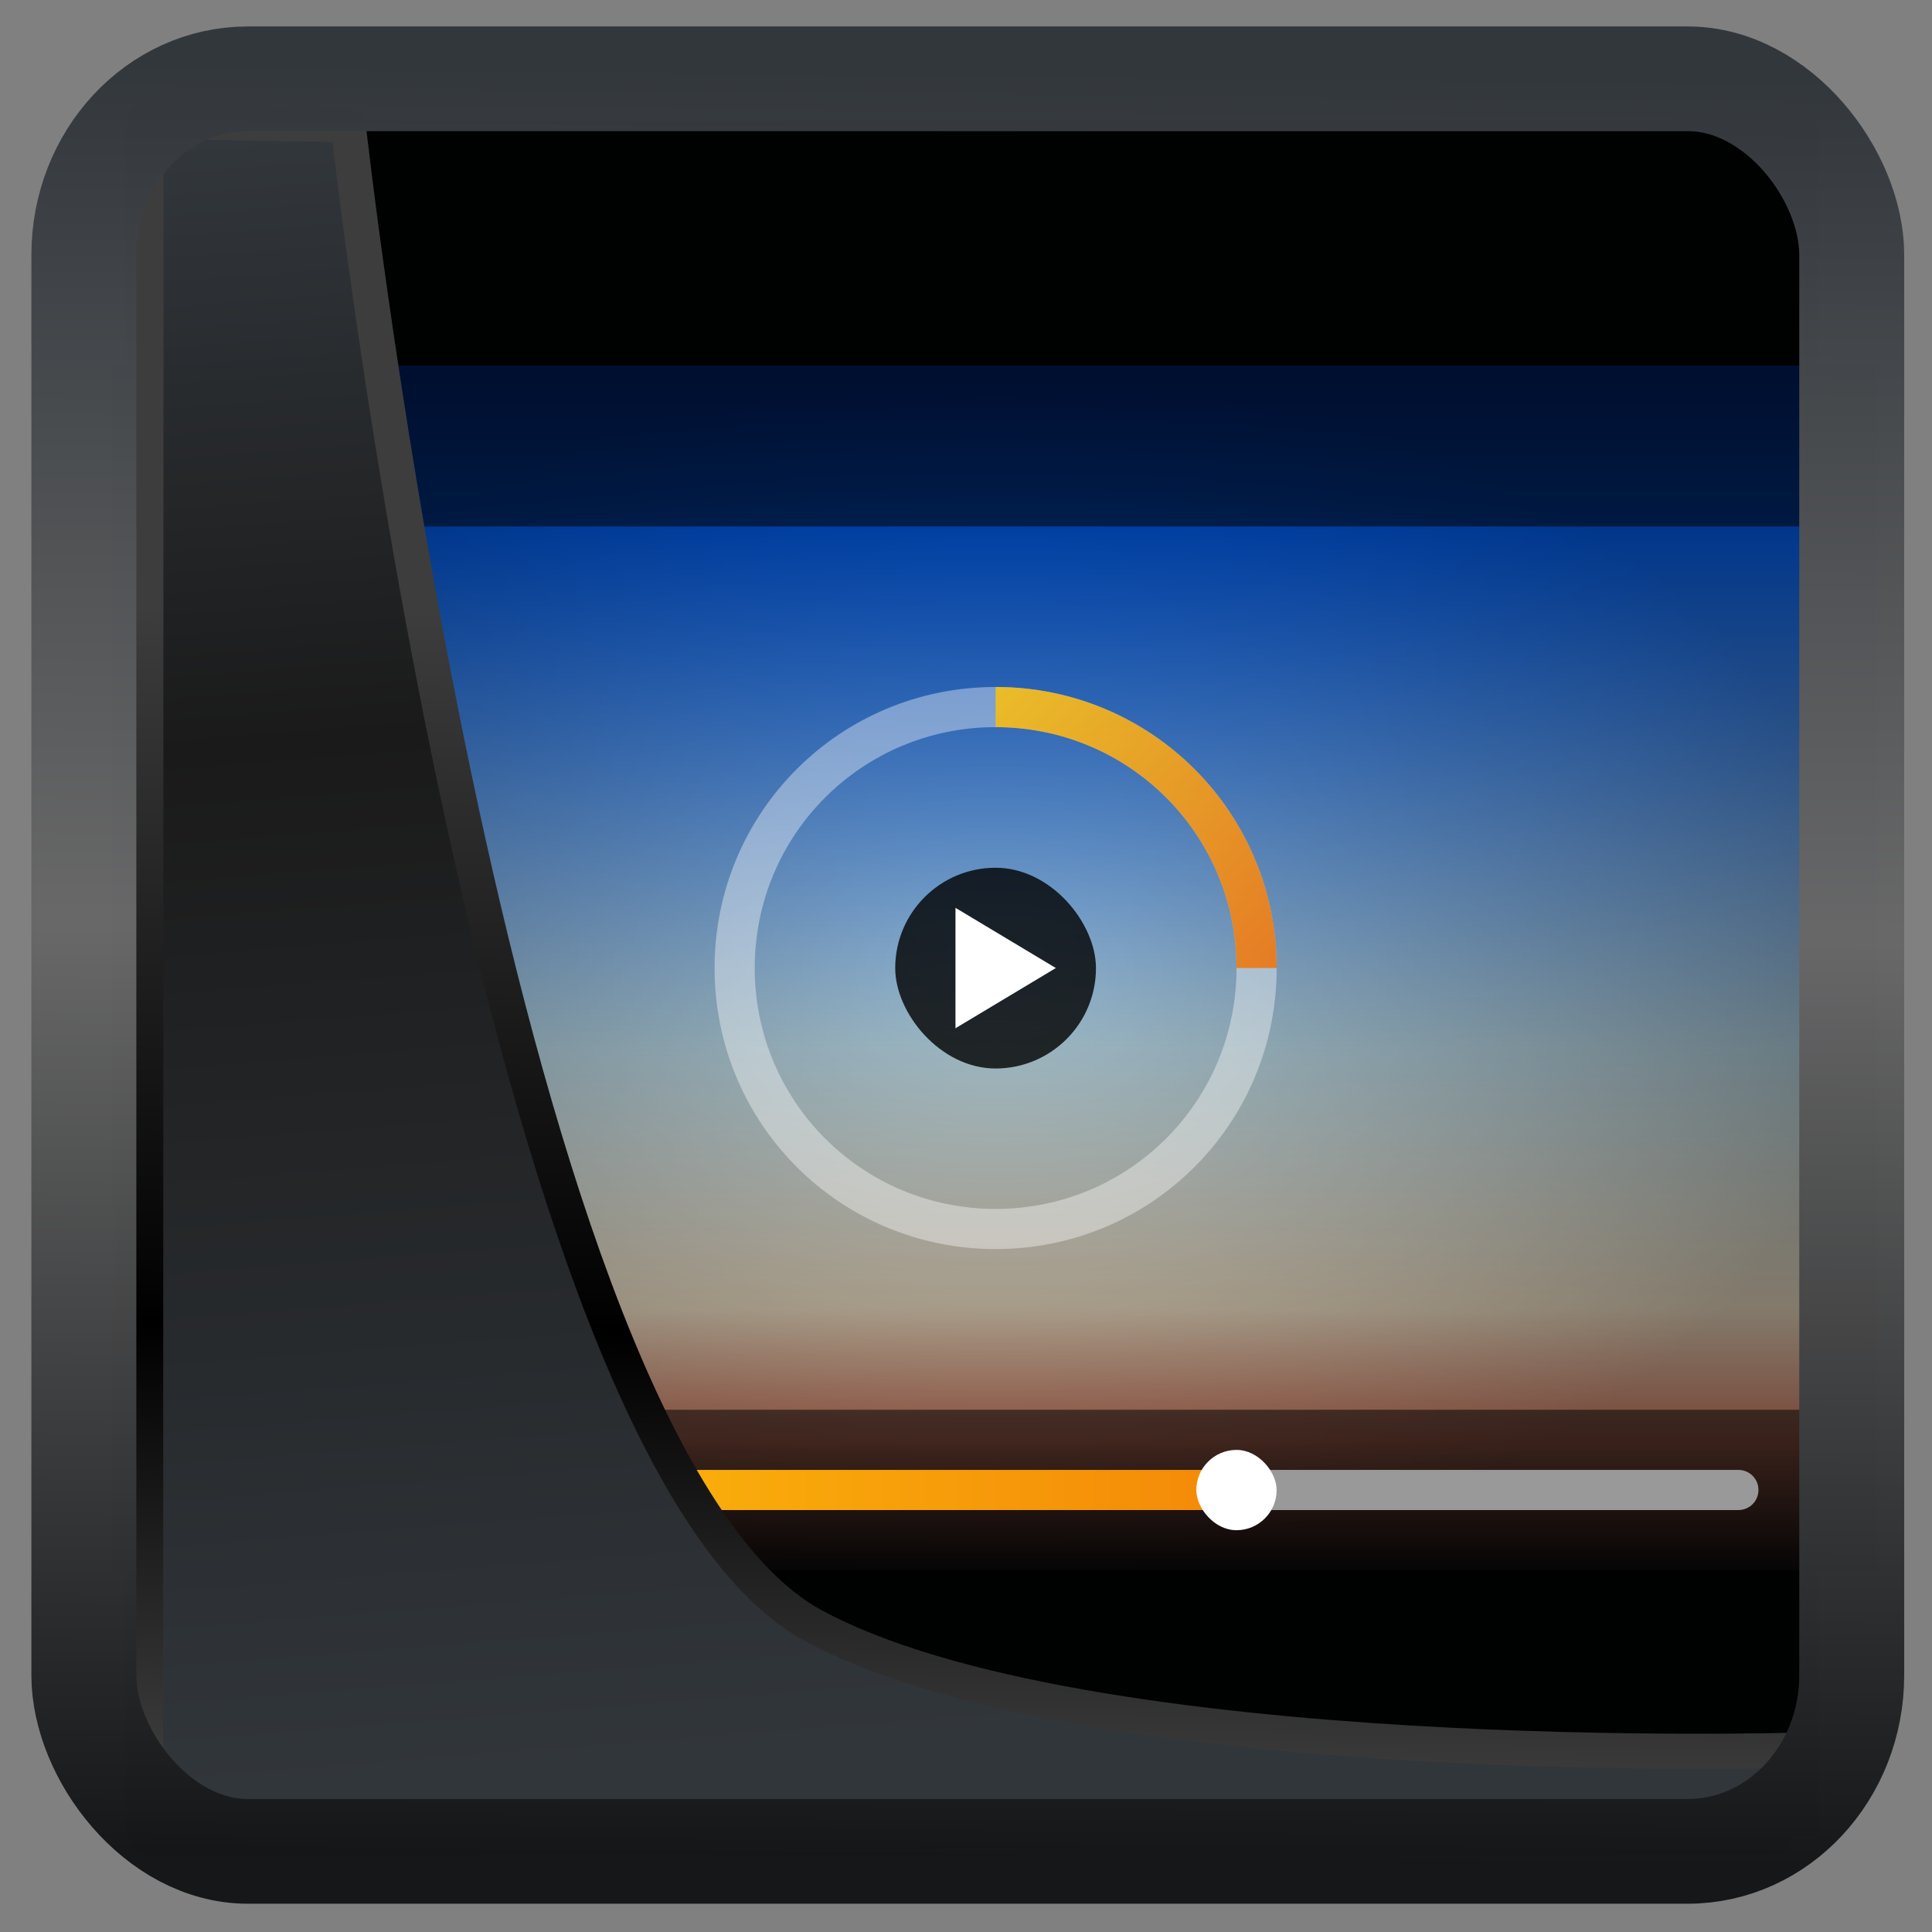 <?xml version="1.0" encoding="UTF-8" standalone="no"?>
<!-- Created with Inkscape (http://www.inkscape.org/) -->

<svg
  width="32"
  height="32"
  version="1.1"
  viewBox="0 0 32 32"
  id="svg22"
  xmlns:xlink="http://www.w3.org/1999/xlink"
  xmlns="http://www.w3.org/2000/svg"
  xmlns:svg="http://www.w3.org/2000/svg">
 <rect x="0" y="0" width="32" height="32" fill="#808080" stroke="none"/>
 <defs
   id="defs12">
  <linearGradient
    id="linearGradient1005-3-3"
    x1="5.253"
    x2="9.382"
    y1="15.383"
    y2="2.942"
    gradientTransform="matrix(1,0,0,1,1.632,-0.617)"
    gradientUnits="userSpaceOnUse">
   <stop
     stop-color="#fa8200"
     offset="0"
     id="stop2" />
   <stop
     stop-color="#ff9600"
     offset=".37"
     id="stop4" />
   <stop
     stop-color="#ffb400"
     offset="1"
     id="stop6" />
  </linearGradient>
  <filter
    id="filter4014"
    x="-0.062"
    y="-0.058"
    width="1.125"
    height="1.115"
    color-interpolation-filters="sRGB">
   <feGaussianBlur
     stdDeviation="1.094"
     id="feGaussianBlur9" />
  </filter>
  <linearGradient
    xlink:href="#linearGradient3487"
    id="linearGradient3403"
    gradientUnits="userSpaceOnUse"
    x1="6.949"
    y1="4.555"
    x2="11.215"
    y2="59.052" />
  <linearGradient
    id="linearGradient3487">
   <stop
     style="stop-color:#32373c;stop-opacity:1"
     offset="0"
     id="stop3481" />
   <stop
     id="stop3483"
     offset="0.368"
     style="stop-color:#1a1a1a;stop-opacity:1" />
   <stop
     style="stop-color:#31363b;stop-opacity:1"
     offset="1"
     id="stop3485" />
  </linearGradient>
  <linearGradient
    xlink:href="#linearGradient20604"
    id="linearGradient20558"
    gradientUnits="userSpaceOnUse"
    x1="25.802"
    y1="20.374"
    x2="25.111"
    y2="58.913" />
  <linearGradient
    id="linearGradient20604">
   <stop
     id="stop20598"
     offset="0"
     style="stop-color:#3d3d3d;stop-opacity:1" />
   <stop
     style="stop-color:#000000;stop-opacity:1"
     offset="0.618"
     id="stop20600" />
   <stop
     id="stop20602"
     offset="1"
     style="stop-color:#3d3d3d;stop-opacity:1" />
  </linearGradient>
  <filter
    style="color-interpolation-filters:sRGB"
    id="filter20720"
    x="-0.011"
    y="-0.01"
    width="1.021"
    height="1.02">
   <feGaussianBlur
     stdDeviation="2.7379183e-05"
     id="feGaussianBlur20722" />
  </filter>
  <linearGradient
    gradientTransform="translate(0.361,-0.13)"
    xlink:href="#linearGradient4555"
    id="linearGradient4557"
    x1="43.5"
    y1="64.012"
    x2="44.142"
    y2="0.306"
    gradientUnits="userSpaceOnUse" />
  <linearGradient
    id="linearGradient4555">
   <stop
     style="stop-color:#141618;stop-opacity:1"
     offset="0"
     id="stop4551" />
   <stop
     id="stop4559"
     offset="0.518"
     style="stop-color:#686868;stop-opacity:1" />
   <stop
     style="stop-color:#31363b;stop-opacity:1"
     offset="1"
     id="stop4553" />
  </linearGradient>
  <filter
    style="color-interpolation-filters:sRGB"
    id="filter4601"
    x="-0.03"
    width="1.059"
    y="-0.03"
    height="1.059">
   <feGaussianBlur
     stdDeviation="2.9256654e-05"
     id="feGaussianBlur4603" />
  </filter>
  <linearGradient
    xlink:href="#linearGradient4303"
    id="linearGradient4272"
    y1="547.798"
    y2="536.798"
    x2="0"
    gradientUnits="userSpaceOnUse"
    gradientTransform="matrix(1,0,0,0.545,-23.213,260.009)" />
  <linearGradient
    id="linearGradient4303">
   <stop
     style="stop-color:#c6cdd1"
     id="stop10783" />
   <stop
     offset="1"
     style="stop-color:#e0e5e7"
     id="stop10785" />
  </linearGradient>
  <linearGradient
    xlink:href="#linearGradient4159"
    id="linearGradient4250"
    y1="536.798"
    y2="503.798"
    x2="0"
    gradientUnits="userSpaceOnUse"
    gradientTransform="translate(-63.812,-3.065)" />
  <linearGradient
    id="linearGradient4159">
   <stop
     style="stop-color:#2a2c2f"
     id="stop10776" />
   <stop
     offset="1"
     style="stop-color:#424649"
     id="stop10778" />
  </linearGradient>
  <linearGradient
    xlink:href="#linearGradient4391"
    id="linearGradient4397"
    y1="535.798"
    y2="505.798"
    x2="0"
    gradientUnits="userSpaceOnUse" />
  <linearGradient
    id="linearGradient4391">
   <stop
     style="stop-color:#131011"
     id="stop10763" />
   <stop
     offset=".108"
     style="stop-color:#c4735b"
     id="stop10765" />
   <stop
     offset=".217"
     style="stop-color:#d5c6ae"
     id="stop10767" />
   <stop
     offset=".433"
     style="stop-color:#a2bdc9"
     id="stop10769" />
   <stop
     offset=".867"
     style="stop-color:#0058e2"
     id="stop10771" />
   <stop
     offset="1"
     style="stop-color:#0030a0"
     id="stop10773" />
  </linearGradient>
  <radialGradient
    cx="408.571"
    cy="520.798"
    xlink:href="#linearGradient4176"
    id="radialGradient4182"
    r="22"
    gradientUnits="userSpaceOnUse"
    gradientTransform="matrix(1,0,0,0.682,0,165.709)" />
  <linearGradient
    id="linearGradient4176">
   <stop
     style="stop-opacity:0"
     id="stop10758" />
   <stop
     offset="1"
     style="stop-opacity:0.453"
     id="stop10760" />
  </linearGradient>
  <linearGradient
    xlink:href="#linearGradient4213"
    id="linearGradient4234"
    x1="428.571"
    x2="388.571"
    gradientUnits="userSpaceOnUse"
    gradientTransform="translate(-384.571,-499.798)" />
  <linearGradient
    id="linearGradient4213">
   <stop
     style="stop-color:#ee6406"
     id="stop10753" />
   <stop
     offset="1"
     style="stop-color:#ffce0d"
     id="stop10755" />
  </linearGradient>
  <linearGradient
    xlink:href="#linearGradient4213"
    id="linearGradient4219"
    y1="21"
    x1="33"
    y2="12"
    x2="24"
    gradientUnits="userSpaceOnUse" />
 </defs>
 <rect
   style="display:inline;fill:#000101;fill-opacity:1;fill-rule:evenodd;stroke:none;stroke-width:0.617;stroke-linejoin:round;stroke-miterlimit:7.8"
   id="rect1192"
   width="27.986"
   height="28.404"
   x="2.103"
   y="2.007"
   ry="0" />
 <g
   transform="translate(-450.962,-501.308)"
   id="g10822">
  <g
    id="g171215"
    transform="matrix(0.665,0,0,0.665,195.753,171.011)">
   <rect
     width="44"
     x="386.57"
     y="505.8"
     height="30"
     style="fill:url(#linearGradient4397);stroke-width:2.8;stroke-opacity:0.55"
     id="rect10798" />
   <rect
     width="44"
     x="386.57"
     y="505.8"
     height="30"
     style="opacity:0.85;fill:url(#radialGradient4182);stroke-width:2.8;stroke-opacity:0.55"
     id="rect10802" />
   <rect
     width="44"
     x="386.57"
     y="531.8"
     height="4"
     style="opacity:0.85;fill-opacity:0.621;stroke-width:0.1"
     id="rect10804" />
   <rect
     width="44"
     x="386.57"
     y="505.8"
     height="4"
     style="opacity:0.85;fill-opacity:0.621;stroke-width:0.1"
     id="rect10806" />
   <path
     style="opacity:0.85;fill:#ffffff;fill-opacity:0.453;stroke-width:0.1"
     d="m 24,14 c -3.878,0 -7,3.122 -7,7 0,3.878 3.122,7 7,7 3.878,0 7,-3.122 7,-7 0,-3.878 -3.122,-7 -7,-7 z m 0,1 c 3.324,0 6,2.676 6,6 0,3.324 -2.676,6 -6,6 -3.324,0 -6,-2.676 -6,-6 0,-3.324 2.676,-6 6,-6 z"
     transform="translate(384.571,499.798)"
     id="path10808" />
   <rect
     width="5"
     x="406.07"
     y="518.3"
     rx="2.5"
     height="5"
     style="opacity:0.8;stroke-width:0.1"
     id="rect10810" />
   <path
     style="fill:url(#linearGradient4234);stroke-width:0.1"
     d="M 5.5,33.5 C 5.223,33.5 5,33.723 5,34 c 0,0.277 0.223,0.5 0.5,0.5 H 30 v -1 z"
     transform="translate(384.571,499.798)"
     id="path10812" />
   <path
     style="opacity:0.85;fill:url(#linearGradient4219);stroke-width:0.1"
     d="m 24,14 v 1 c 3.324,0 6,2.676 6,6 h 1 c 0,-3.878 -3.122,-7 -7,-7 z"
     transform="translate(384.571,499.798)"
     id="path10814" />
   <path
     style="fill:#ffffff;fill-rule:evenodd"
     d="m 410.071,520.798 -2.5,-1.5 v 3 z"
     id="path10816" />
   <path
     style="fill:#999999;stroke-width:0.1"
     d="m 30,33.5 v 1 h 12.5 c 0.277,0 0.5,-0.223 0.5,-0.5 0,-0.277 -0.223,-0.5 -0.5,-0.5 z"
     transform="translate(384.571,499.798)"
     id="path10818" />
   <rect
     width="2"
     x="413.57"
     y="532.8"
     rx="1"
     height="2"
     style="fill:#ffffff;stroke-width:0.1"
     id="rect10820" />
  </g>
 </g>
 <path
   style="display:inline;mix-blend-mode:normal;fill:url(#linearGradient3403);fill-opacity:1;stroke:url(#linearGradient20558);stroke-width:1.162;stroke-linecap:butt;stroke-linejoin:round;stroke-miterlimit:4;stroke-dasharray:none;stroke-opacity:1"
   d="M 4.704,3.981 4.691,60.802 H 58.595 l 1.022,-2.866 c 0,0 -23.875,0.766 -32.844,-4.14 C 16.258,48.042 11.401,4.098 11.401,4.098 Z"
   id="path1686"
   transform="matrix(0.5,0,0,0.5,0.066,0.017)" />
 <rect
   style="display:inline;fill:none;fill-opacity:1;stroke:url(#linearGradient4557);stroke-width:3.714;stroke-linejoin:round;stroke-miterlimit:7.8;stroke-dasharray:none;stroke-opacity:0.995"
   id="rect4539"
   width="62.567"
   height="62.867"
   x="1.032"
   y="0.596"
   ry="6.245"
   rx="5.803"
   transform="matrix(0.468,0,0,0.467,0.906,1.027)" />
</svg>
